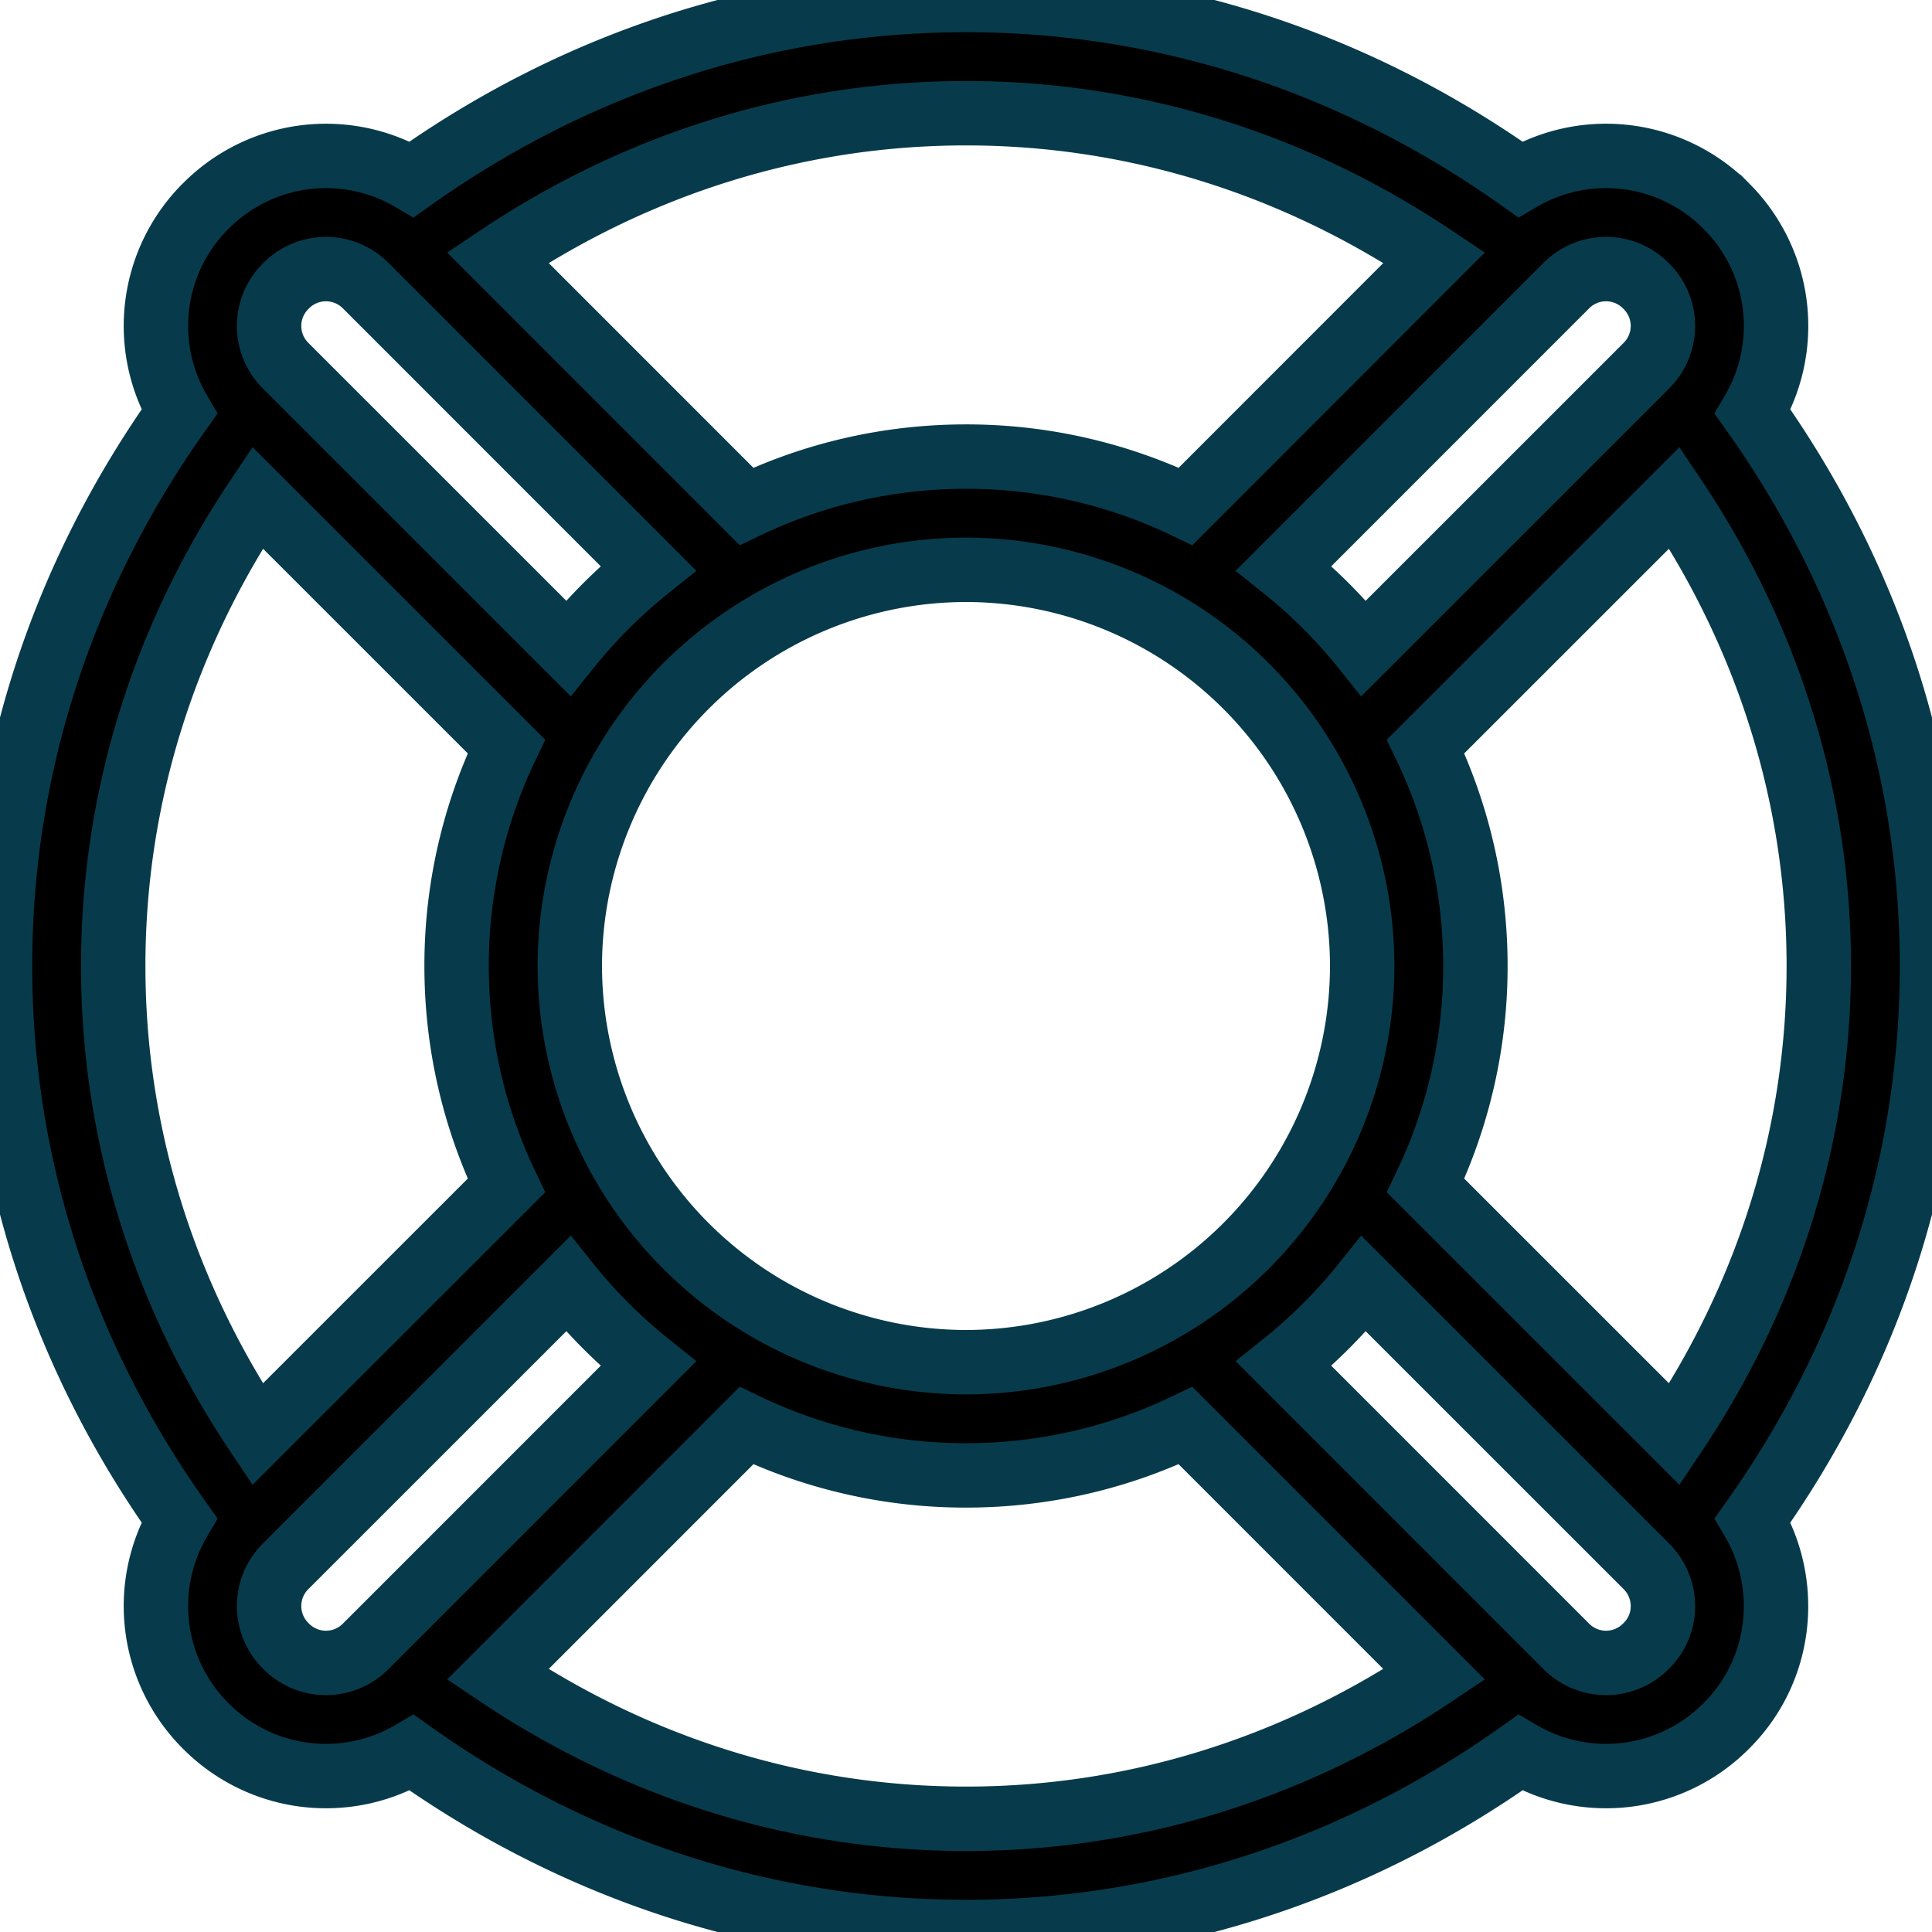 <svg width="30" height="30" viewBox="0 0 30 30" xmlns="http://www.w3.org/2000/svg">
    <path d="m26.815 3.21-.025-.026a2.628 2.628 0 0 0-3.184-.4C21.04.961 18.08 0 15 0c-3.079 0-6.04.96-8.606 2.784a2.627 2.627 0 0 0-3.183.4l-.027.026a2.628 2.628 0 0 0-.4 3.184C.961 8.96 0 11.92 0 15c0 3.079.96 6.04 2.784 8.606a2.628 2.628 0 0 0 .4 3.184l.026.026a2.628 2.628 0 0 0 3.184.4C8.96 29.039 11.92 30 15 30c3.079 0 6.04-.96 8.606-2.784a2.628 2.628 0 0 0 3.184-.4l.026-.026c.859-.861.991-2.178.4-3.184C29.039 21.04 30 18.08 30 15c0-3.079-.96-6.04-2.784-8.606a2.628 2.628 0 0 0-.4-3.184zm-2.493 1.225a.869.869 0 0 1 1.226-.007l.024.024a.869.869 0 0 1-.007 1.226l-4.388 4.387a7.981 7.981 0 0 0-1.242-1.242l4.387-4.388zM21.152 15A6.16 6.16 0 0 1 15 21.152 6.16 6.16 0 0 1 8.848 15 6.16 6.16 0 0 1 15 8.848 6.16 6.16 0 0 1 21.152 15zM15 1.758c2.585 0 5.08.772 7.272 2.241L18.41 7.863A7.862 7.862 0 0 0 15 7.09c-1.22 0-2.376.278-3.409.773L7.728 3.999C9.92 2.53 12.415 1.758 15 1.758zM4.428 4.452l.024-.024a.869.869 0 0 1 1.226.007l4.387 4.388a7.981 7.981 0 0 0-1.242 1.242L4.435 5.678a.869.869 0 0 1-.007-1.226zM1.758 15c0-2.585.772-5.08 2.241-7.272l3.864 3.863A7.863 7.863 0 0 0 7.09 15c0 1.22.278 2.376.773 3.409l-3.864 3.863C2.53 20.08 1.758 17.585 1.758 15zm3.92 10.565a.869.869 0 0 1-1.227.006l-.023-.023a.869.869 0 0 1 .007-1.226l4.388-4.387c.367.458.784.875 1.242 1.242l-4.387 4.388zM15 28.242c-2.585 0-5.08-.772-7.272-2.241l3.863-3.864A7.863 7.863 0 0 0 15 22.91c1.22 0 2.376-.278 3.409-.773l3.863 3.864C20.08 27.47 17.585 28.242 15 28.242zm10.572-2.694-.024.024a.869.869 0 0 1-1.226-.007l-4.387-4.388a7.979 7.979 0 0 0 1.242-1.242l4.388 4.387c.34.34.342.89.007 1.226zM28.242 15c0 2.585-.772 5.08-2.241 7.272l-3.864-3.863A7.863 7.863 0 0 0 22.91 15c0-1.22-.278-2.376-.773-3.409l3.864-3.863C27.47 9.92 28.242 12.415 28.242 15z" fill="currentColor" stroke="#073B4C" fill-rule="nonzero" />
</svg>